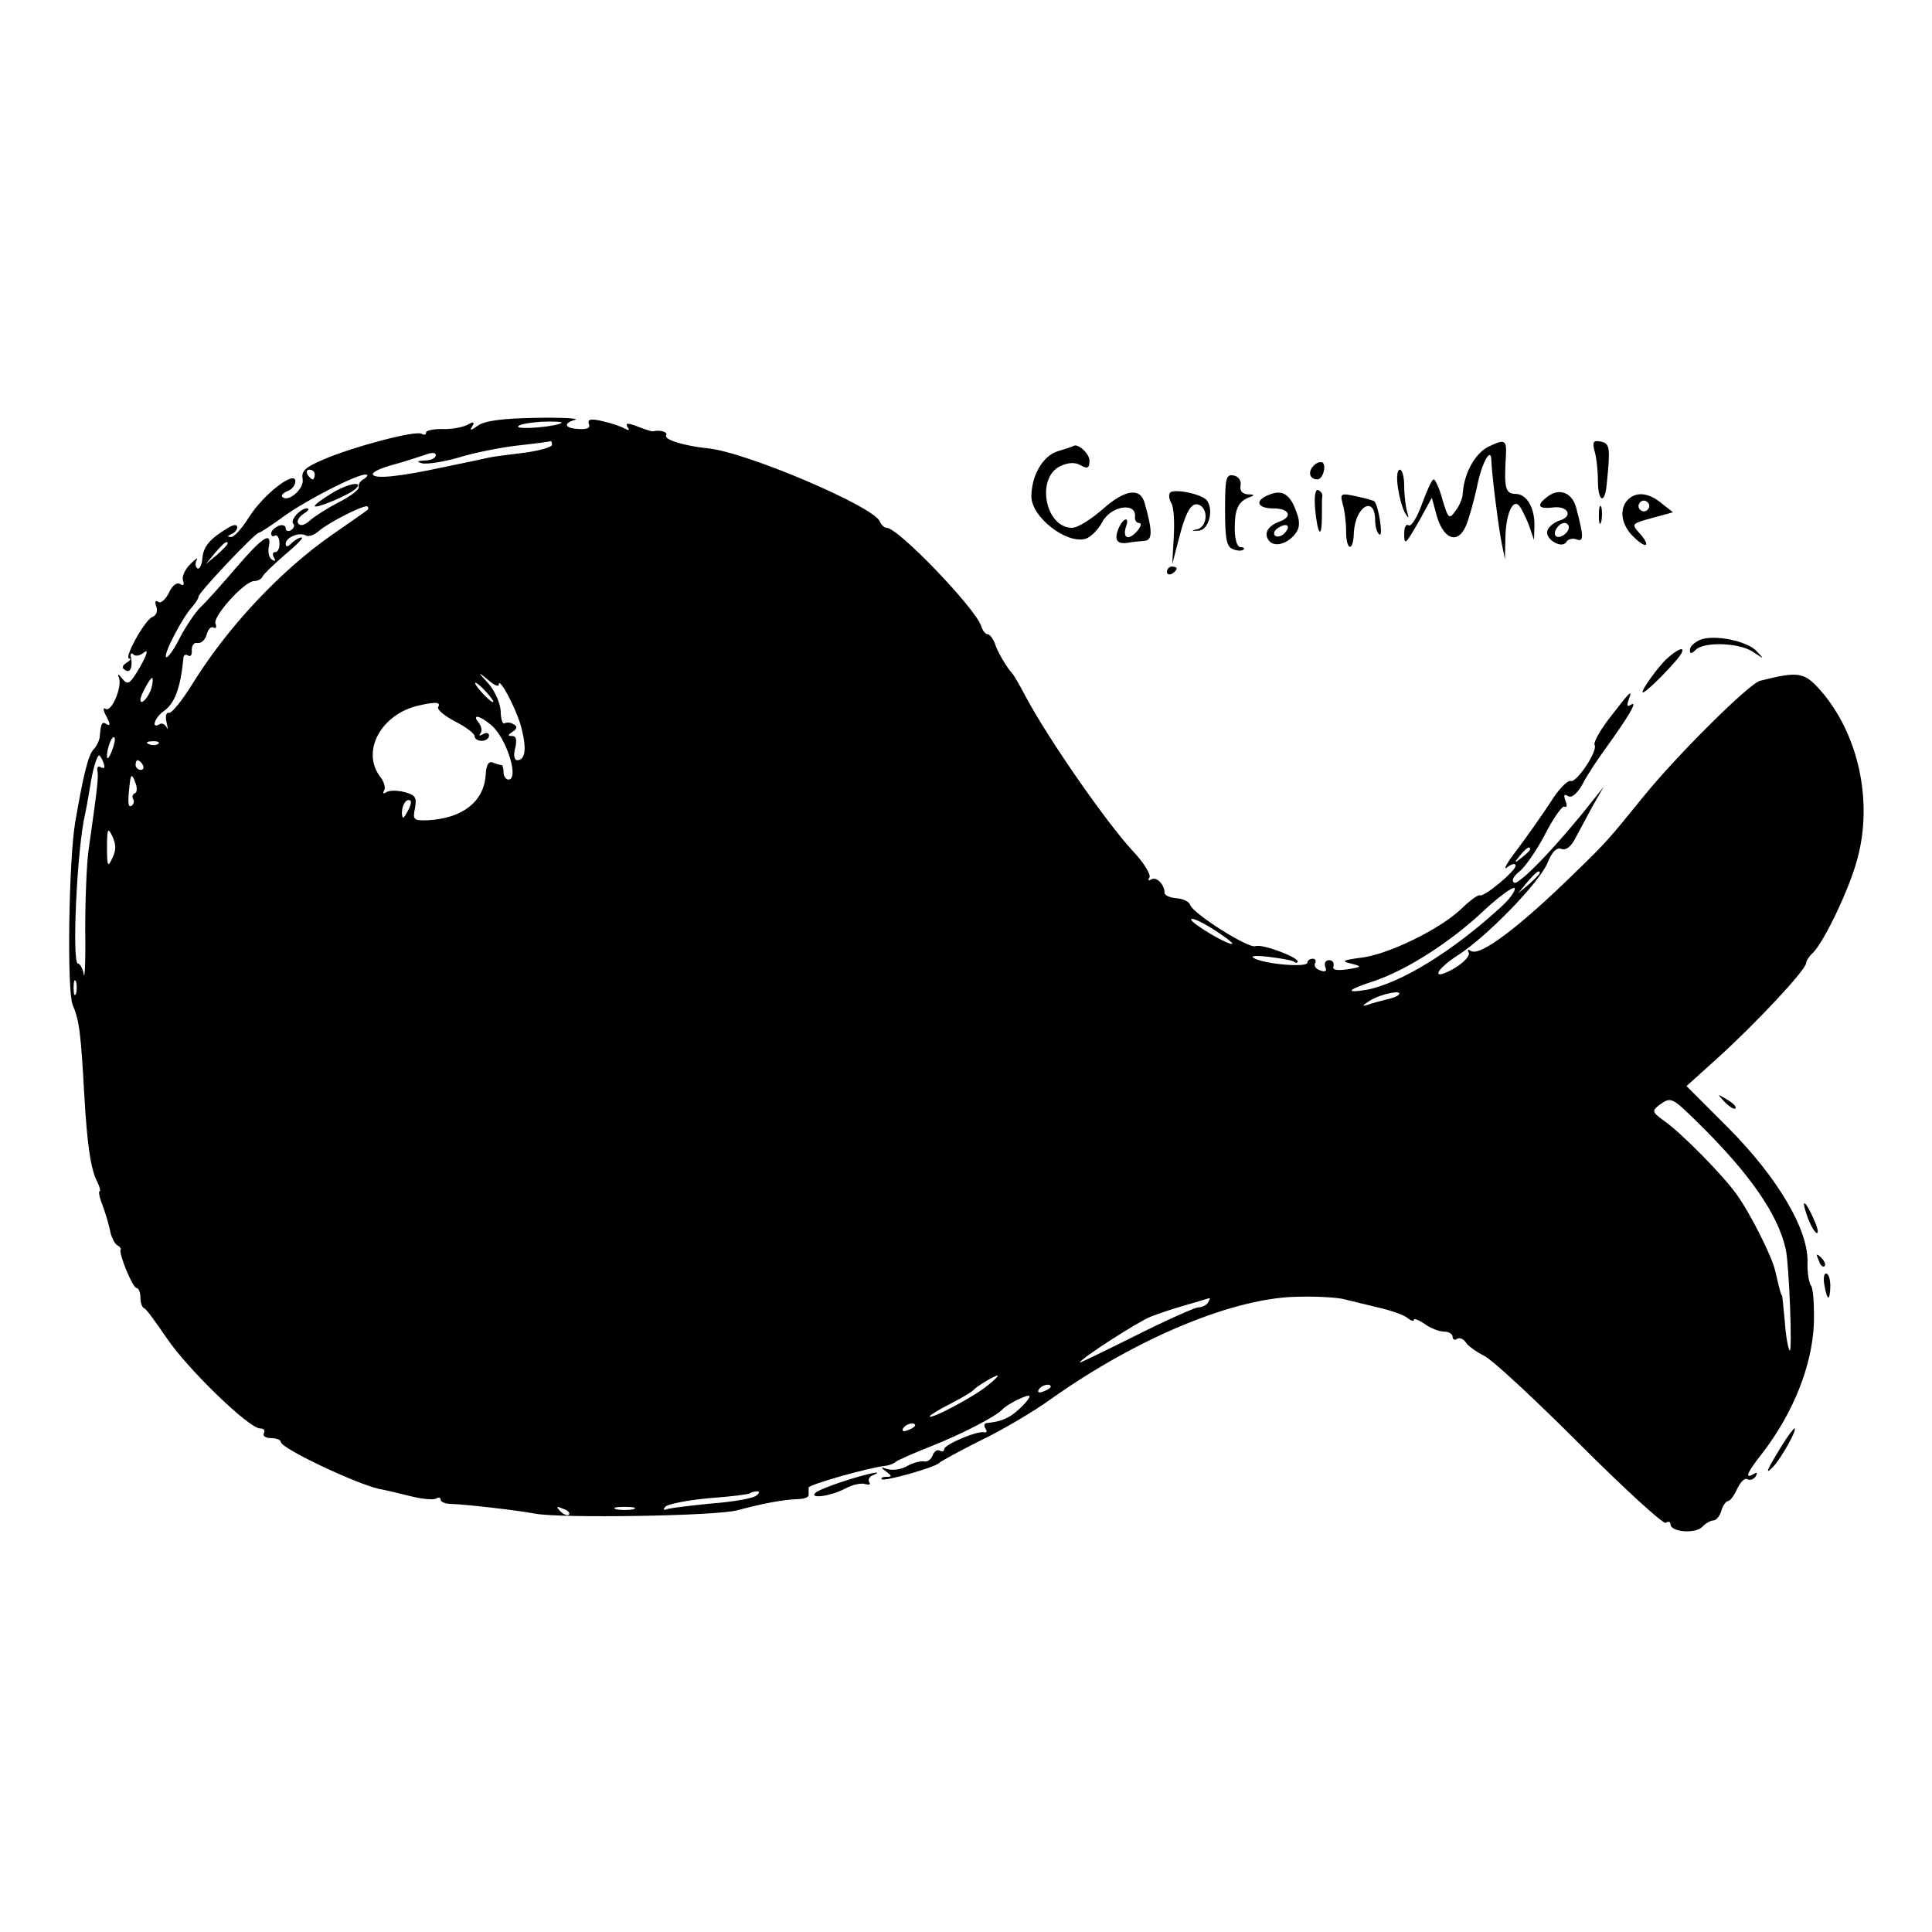 <?xml version="1.0" standalone="no"?>
<!DOCTYPE svg PUBLIC "-//W3C//DTD SVG 20010904//EN"
 "http://www.w3.org/TR/2001/REC-SVG-20010904/DTD/svg10.dtd">
<svg version="1.0" xmlns="http://www.w3.org/2000/svg"
 width="399pt" height="399pt" viewBox="0 0 399 399"
 preserveAspectRatio="xMidYMid meet">
<g transform="translate(0,399) scale(0.1,-0.1)"
fill="#000000" stroke="none">
<path d="M987 3111 c-14 -10 -18 -11 -12 -2 6 10 3 11 -11 3 -11 -5 -34 -9
-52 -8 -17 0 -32 -3 -32 -7 0 -5 -4 -6 -9 -3 -12 8 -143 -27 -203 -53 -38 -16
-46 -24 -43 -40 4 -20 -30 -50 -42 -37 -3 3 2 8 11 12 9 3 16 12 16 20 0 24
-65 -26 -95 -73 -15 -24 -32 -43 -38 -42 -8 0 -8 2 1 6 6 2 12 9 12 14 0 6 -7
6 -17 0 -39 -23 -53 -39 -55 -64 -1 -14 -6 -23 -10 -21 -5 3 -5 11 -2 17 4 7
-2 3 -13 -8 -11 -11 -18 -26 -15 -34 3 -9 1 -12 -6 -7 -7 4 -16 -3 -23 -18 -7
-14 -17 -23 -22 -19 -6 4 -8 0 -4 -10 3 -9 0 -18 -8 -21 -16 -6 -60 -86 -48
-86 5 0 2 -4 -6 -9 -9 -6 -10 -11 -2 -15 10 -7 16 7 11 29 -1 6 2 7 6 3 4 -4
14 -2 22 5 9 7 5 -6 -8 -29 -22 -38 -26 -40 -38 -25 -7 9 -10 10 -7 3 9 -17
-14 -74 -27 -66 -6 4 -5 -4 2 -16 8 -15 8 -20 1 -16 -10 7 -13 3 -15 -26 -1
-7 -6 -19 -13 -26 -11 -11 -22 -58 -38 -152 -13 -80 -17 -345 -5 -375 14 -33
17 -60 24 -185 6 -107 14 -157 27 -181 5 -10 7 -19 5 -19 -3 0 -1 -12 5 -27 6
-16 13 -39 16 -53 2 -13 9 -27 14 -31 6 -3 10 -8 8 -10 -4 -8 25 -79 33 -79 4
0 8 -9 8 -19 0 -11 3 -21 8 -23 4 -1 24 -29 46 -61 43 -64 170 -187 193 -187
8 0 11 -4 8 -10 -3 -5 3 -10 14 -10 12 0 21 -4 21 -8 0 -13 154 -86 203 -97
12 -2 41 -9 65 -15 24 -6 47 -8 53 -5 5 4 9 2 9 -2 0 -5 10 -9 23 -9 30 -1
135 -13 172 -20 52 -10 375 -5 418 7 52 14 95 22 125 23 12 0 22 4 22 8 0 4 0
11 0 16 1 6 123 41 160 45 8 1 17 5 20 8 3 3 37 18 75 33 63 25 132 61 145 75
10 11 52 32 56 28 2 -2 -7 -14 -20 -26 -21 -20 -38 -27 -69 -30 -5 -1 -5 -6
-2 -11 4 -6 3 -9 -2 -8 -13 4 -83 -25 -83 -35 0 -4 -4 -6 -9 -3 -5 3 -12 -1
-15 -10 -3 -8 -11 -14 -18 -12 -7 1 -23 -3 -35 -10 -12 -7 -30 -9 -40 -6 -15
5 -15 4 -3 -5 12 -9 13 -11 1 -11 -8 0 -12 -2 -10 -5 6 -5 112 25 119 34 3 3
41 24 85 46 44 21 110 60 146 86 179 127 381 211 514 211 39 1 79 -2 90 -5 11
-3 42 -10 70 -17 27 -6 55 -16 62 -22 7 -6 13 -7 13 -4 0 4 10 0 22 -8 12 -9
30 -16 40 -16 10 0 18 -5 18 -11 0 -5 4 -8 9 -4 6 3 13 0 18 -7 4 -7 22 -20
38 -28 17 -8 106 -91 198 -183 92 -92 172 -165 177 -162 6 4 10 2 10 -3 0 -16
50 -20 65 -6 7 8 18 14 24 14 5 0 13 9 16 20 3 11 10 20 14 20 4 0 13 12 19
26 7 14 16 23 21 19 5 -3 13 0 17 6 4 8 3 9 -4 5 -20 -12 -14 3 17 42 64 83
103 180 107 267 1 38 -1 74 -6 80 -4 5 -8 28 -7 51 0 67 -62 172 -163 274
l-87 87 60 54 c80 72 187 186 187 200 0 4 6 14 14 21 23 23 74 129 91 191 34
120 4 261 -76 352 -33 37 -45 39 -124 19 -22 -5 -171 -153 -240 -238 -72 -89
-79 -97 -140 -156 -115 -113 -198 -176 -217 -164 -6 4 -8 3 -5 -3 4 -6 -9 -20
-28 -32 -50 -29 -44 -6 7 27 59 38 167 149 184 190 9 23 19 32 28 29 10 -4 20
4 29 21 8 15 24 45 36 67 l23 40 -24 -30 c-68 -87 -151 -174 -161 -168 -6 4
-2 13 12 24 12 10 36 45 53 78 17 33 35 58 39 55 5 -3 6 3 2 12 -4 12 -3 15 5
10 8 -5 19 5 30 24 9 18 31 51 47 73 47 65 68 100 54 92 -9 -6 -10 -3 -5 11 8
22 3 17 -43 -43 -18 -24 -30 -46 -28 -51 8 -12 -37 -79 -49 -75 -7 2 -26 -18
-42 -44 -17 -26 -48 -70 -69 -98 -21 -27 -30 -44 -20 -36 9 7 17 9 17 3 0 -11
-66 -66 -74 -61 -2 2 -20 -10 -38 -28 -44 -42 -152 -95 -208 -101 -37 -5 -41
-7 -20 -12 24 -6 23 -7 -8 -12 -23 -3 -31 -1 -28 7 2 6 -2 12 -9 12 -7 0 -11
-6 -8 -14 4 -9 0 -11 -11 -7 -9 3 -13 10 -10 15 3 5 0 9 -5 9 -6 0 -11 -4 -11
-8 0 -11 -89 -3 -110 9 -9 5 3 6 29 3 25 -3 49 -7 53 -10 4 -3 8 -3 8 0 0 10
-74 37 -87 32 -14 -6 -129 67 -135 85 -2 7 -15 13 -29 14 -13 1 -24 6 -24 11
0 18 -17 34 -27 28 -7 -4 -8 -2 -4 4 3 6 -12 31 -35 55 -56 61 -172 228 -220
317 -13 25 -26 47 -29 50 -10 10 -31 45 -36 63 -4 9 -10 17 -14 17 -5 0 -11 8
-14 18 -13 37 -171 202 -195 202 -5 0 -11 6 -14 13 -12 31 -278 144 -355 151
-48 5 -92 18 -86 27 4 7 -14 12 -28 8 -2 0 -16 4 -31 10 -21 8 -26 8 -21 -1 5
-7 3 -8 -6 -3 -7 4 -27 11 -45 15 -25 6 -32 4 -29 -5 4 -9 -3 -12 -20 -11 -30
1 -34 12 -8 19 9 3 -27 5 -82 4 -67 -1 -105 -6 -119 -16z m173 6 c-9 -8 -90
-15 -90 -8 0 4 21 8 47 10 26 1 45 0 43 -2z m-20 -46 c0 -4 -26 -12 -57 -16
-32 -4 -65 -8 -73 -10 -8 -2 -51 -11 -95 -20 -92 -20 -145 -25 -145 -14 0 5
19 13 41 19 23 6 52 16 65 20 15 6 24 6 24 0 0 -6 -10 -11 -22 -11 -17 -1 -19
-2 -6 -6 10 -2 44 3 75 12 32 10 87 21 123 25 36 4 66 8 68 9 1 0 2 -3 2 -8z
m-490 -61 c0 -5 -2 -10 -4 -10 -3 0 -8 5 -11 10 -3 6 -1 10 4 10 6 0 11 -4 11
-10z m102 -9 c-8 -4 -13 -12 -11 -17 1 -5 -17 -19 -41 -31 -23 -12 -50 -29
-60 -38 -11 -10 -20 -12 -24 -6 -4 5 2 14 11 20 10 6 13 11 7 11 -14 0 -36
-25 -28 -32 3 -3 1 -9 -5 -13 -6 -3 -11 -2 -11 4 0 6 -7 8 -15 5 -8 -4 -15
-10 -15 -16 0 -5 4 -7 8 -4 4 2 9 -4 9 -15 1 -10 -3 -19 -8 -19 -6 0 -7 -5 -3
-12 4 -6 3 -8 -4 -4 -6 3 -9 15 -7 26 7 34 -12 22 -67 -42 -29 -34 -62 -71
-74 -82 -12 -12 -31 -41 -43 -64 -12 -24 -25 -42 -28 -39 -6 6 35 84 55 105 6
7 12 16 12 20 0 8 117 132 125 132 3 0 27 16 53 35 48 34 148 85 167 85 6 0 4
-4 -3 -9z m7 -64 c-2 -2 -35 -25 -74 -52 -106 -74 -215 -190 -288 -308 -21
-34 -43 -61 -48 -59 -6 1 -8 -7 -5 -20 3 -13 3 -17 0 -10 -3 6 -10 10 -15 6
-18 -10 -9 15 10 28 22 16 34 47 40 111 1 5 5 6 10 3 5 -3 8 2 7 12 0 9 5 16
12 14 8 -1 16 7 19 18 3 11 9 17 14 14 5 -3 7 1 4 8 -6 15 60 88 80 88 7 0 15
4 17 9 2 5 23 25 46 45 24 20 40 36 35 36 -5 0 -14 -5 -21 -12 -8 -8 -12 -8
-12 -1 0 13 28 25 42 17 5 -3 17 1 26 9 22 19 96 56 101 51 2 -2 2 -5 0 -7z
m-289 -70 c0 -2 -10 -12 -22 -23 l-23 -19 19 23 c18 21 26 27 26 19z m560
-291 c0 20 41 -59 48 -94 10 -41 6 -62 -10 -62 -6 0 -8 11 -4 25 4 17 2 25 -6
25 -10 0 -10 2 1 9 9 6 10 11 2 15 -6 4 -14 5 -19 2 -4 -2 -8 9 -8 26 -1 16
-12 41 -25 56 -23 25 -23 26 -1 8 12 -11 22 -15 22 -10z m-717 -6 c-5 -19 -23
-39 -23 -25 0 9 20 45 24 45 2 0 2 -9 -1 -20z m692 -10 c10 -11 16 -20 13 -20
-3 0 -13 9 -23 20 -10 11 -16 20 -13 20 3 0 13 -9 23 -20z m-100 -30 c-3 -5
12 -18 35 -30 22 -11 40 -25 40 -30 0 -6 7 -10 15 -10 8 0 15 5 15 11 0 5 -6
7 -12 3 -7 -4 -10 -4 -6 1 4 4 3 14 -3 22 -16 19 2 16 26 -5 31 -26 58 -112
35 -112 -5 0 -10 7 -10 15 0 8 -2 15 -4 15 -2 0 -10 2 -18 5 -9 4 -14 -5 -15
-26 -4 -55 -48 -89 -119 -93 -30 -1 -32 1 -27 25 4 22 1 27 -21 33 -15 4 -32
4 -38 0 -6 -4 -8 -3 -5 3 4 6 0 19 -8 29 -40 53 3 130 80 147 35 8 46 7 40 -3z
m-674 -91 c-5 -13 -10 -19 -10 -12 -1 15 10 45 15 40 3 -2 0 -15 -5 -28z m96
15 c-3 -3 -12 -4 -19 -1 -8 3 -5 6 6 6 11 1 17 -2 13 -5z m-113 -40 c3 -9 2
-12 -5 -9 -6 4 -9 1 -8 -6 3 -13 0 -37 -18 -164 -4 -27 -7 -102 -7 -165 1 -63
-1 -105 -3 -92 -2 12 -8 22 -12 22 -13 0 -2 240 15 310 3 14 7 38 10 55 5 34
14 65 19 65 1 0 6 -7 9 -16z m81 -4 c3 -5 1 -10 -4 -10 -6 0 -11 5 -11 10 0 6
2 10 4 10 3 0 8 -4 11 -10z m-16 -58 c-5 -2 -7 -8 -4 -12 3 -5 1 -11 -3 -14
-8 -5 -9 7 -3 54 2 11 5 9 10 -5 5 -11 4 -22 0 -23z m562 -39 c-8 -15 -10 -15
-11 -2 0 17 10 32 18 25 2 -3 -1 -13 -7 -23z m-609 -95 c-9 -20 -11 -18 -11
22 0 40 2 42 11 23 8 -17 8 -29 0 -45z m2928 18 c0 -2 -8 -10 -17 -17 -16 -13
-17 -12 -4 4 13 16 21 21 21 13z m20 -49 c0 -2 -10 -12 -22 -23 l-23 -19 19
23 c18 21 26 27 26 19z m-80 -70 c-99 -91 -206 -157 -277 -171 -47 -8 -41 0
15 18 68 23 158 81 225 144 32 30 61 51 65 48 3 -4 -9 -22 -28 -39z m-555 -76
c-6 -5 -85 42 -85 50 0 5 20 -4 44 -19 24 -15 42 -29 41 -31z m-2388 -103 c-3
-7 -5 -2 -5 12 0 14 2 19 5 13 2 -7 2 -19 0 -25z m2731 -3 c-3 -3 -14 -7 -24
-9 -11 -3 -28 -7 -39 -11 -14 -4 -12 -2 5 9 23 14 70 23 58 11z m618 -263
c108 -106 166 -190 182 -262 7 -32 14 -215 8 -209 -3 3 -8 30 -10 60 -3 30 -5
54 -6 54 -2 0 -5 13 -14 51 -6 28 -52 120 -80 158 -27 38 -112 125 -149 151
-25 18 -26 21 -10 33 24 17 25 17 79 -36z m-1011 -372 c-3 -5 -12 -10 -20 -10
-7 0 -65 -26 -129 -58 -64 -32 -116 -57 -116 -56 0 7 121 85 147 95 15 6 48
17 73 24 25 7 46 14 48 14 2 1 0 -3 -3 -9z m-455 -171 c-27 -23 -120 -72 -120
-64 0 2 19 14 43 26 23 12 44 24 47 28 6 7 43 30 50 30 3 0 -6 -9 -20 -20z
m130 -3 c0 -2 -7 -7 -16 -10 -8 -3 -12 -2 -9 4 6 10 25 14 25 6z m-280 -80 c0
-2 -7 -7 -16 -10 -8 -3 -12 -2 -9 4 6 10 25 14 25 6z m-330 -146 c-9 -5 -49
-12 -90 -15 -41 -4 -82 -9 -90 -11 -10 -4 -12 -2 -5 5 6 5 46 13 90 17 44 3
82 8 84 10 2 2 9 4 15 4 6 0 4 -5 -4 -10z m-385 -38 c-3 -3 -11 0 -18 7 -9 10
-8 11 6 5 10 -3 15 -9 12 -12z m133 11 c-10 -2 -26 -2 -35 0 -10 3 -2 5 17 5
19 0 27 -2 18 -5z"/>
<path d="M683 2970 c-18 -11 -33 -22 -33 -25 0 -7 72 23 85 36 17 17 -19 10
-52 -11z"/>
<path d="M3073 3067 c-27 -14 -49 -54 -52 -95 0 -10 -7 -27 -15 -37 -13 -18
-15 -17 -27 23 -6 23 -15 42 -18 42 -4 0 -14 -23 -24 -50 -10 -28 -22 -48 -28
-45 -5 4 -9 -4 -9 -16 0 -27 2 -25 33 29 l24 44 8 -29 c13 -55 44 -70 62 -30
6 13 16 49 23 80 10 52 30 87 30 55 1 -27 13 -124 20 -163 l8 -40 1 45 c1 48
15 80 28 66 4 -4 13 -22 20 -39 l11 -32 1 28 c1 38 -16 67 -39 67 -21 0 -24
12 -20 78 2 34 -2 36 -37 19z"/>
<path d="M3293 3059 c4 -13 7 -41 7 -61 0 -44 14 -51 18 -10 8 78 7 86 -12 90
-15 3 -18 0 -13 -19z"/>
<path d="M2184 3058 c-31 -10 -54 -51 -54 -94 1 -42 71 -97 111 -87 11 3 26
18 35 34 17 34 71 43 68 12 -1 -7 3 -13 8 -13 6 0 5 -6 -2 -15 -18 -22 -32
-18 -25 6 5 13 3 19 -3 15 -5 -3 -12 -15 -15 -26 -5 -19 4 -25 28 -20 5 1 18
2 28 3 17 1 18 18 1 78 -9 33 -41 28 -86 -12 -24 -21 -52 -39 -64 -39 -55 0
-75 102 -25 127 17 8 31 9 43 2 14 -8 18 -6 18 10 0 14 -24 36 -33 30 -1 -1
-16 -6 -33 -11z"/>
<path d="M2711 3026 c-10 -12 -6 -26 10 -26 11 0 19 29 10 35 -5 2 -14 -1 -20
-9z"/>
<path d="M2887 2983 c3 -21 10 -45 15 -53 8 -12 8 -11 4 3 -3 10 -6 34 -6 53
0 19 -4 34 -9 34 -6 0 -7 -17 -4 -37z"/>
<path d="M2530 2937 c0 -60 3 -76 16 -81 9 -4 19 -4 22 -1 3 3 0 5 -6 5 -7 0
-12 16 -12 38 0 41 7 56 30 65 12 4 11 6 -3 6 -11 1 -17 7 -15 18 2 10 -4 19
-14 21 -16 3 -18 -5 -18 -71z"/>
<path d="M2416 2972 c-3 -5 -1 -14 3 -21 5 -7 7 -38 5 -70 l-3 -56 14 54 c15
58 27 77 44 67 17 -11 13 -44 -6 -49 -14 -3 -13 -4 2 -3 21 1 32 41 18 62 -10
14 -71 26 -77 16z"/>
<path d="M2623 2969 c-33 -12 -28 -29 7 -29 33 0 40 -17 13 -27 -25 -9 -34
-25 -22 -40 12 -14 39 -6 55 16 8 10 9 24 2 42 -13 38 -29 48 -55 38z m29 -81
c-6 -6 -15 -8 -19 -4 -4 4 -1 11 7 16 19 12 27 3 12 -12z"/>
<path d="M2716 2939 c5 -54 14 -64 14 -16 0 21 0 40 1 44 0 4 -4 9 -9 11 -6 2
-8 -15 -6 -39z"/>
<path d="M3197 2965 c-25 -18 -21 -27 10 -23 31 4 43 -18 14 -27 -10 -3 -22
-12 -25 -20 -7 -18 30 -40 39 -24 4 6 13 8 21 5 15 -6 15 6 -1 66 -8 30 -34
41 -58 23z m43 -64 c0 -12 -20 -25 -27 -18 -7 7 6 27 18 27 5 0 9 -4 9 -9z"/>
<path d="M2773 2949 c4 -13 7 -39 7 -56 0 -41 15 -44 16 -3 3 55 44 78 44 25
0 -13 4 -26 9 -29 8 -5 -2 61 -11 69 -1 1 -18 6 -37 10 -32 7 -34 6 -28 -16z"/>
<path d="M3362 2958 c-19 -19 -14 -53 13 -78 27 -26 35 -17 9 11 -15 17 -13
18 27 29 l44 12 -24 19 c-27 22 -52 24 -69 7z m42 -19 c-3 -5 -10 -7 -15 -3
-5 3 -7 10 -3 15 3 5 10 7 15 3 5 -3 7 -10 3 -15z"/>
<path d="M3302 2925 c0 -16 2 -22 5 -12 2 9 2 23 0 30 -3 6 -5 -1 -5 -18z"/>
<path d="M2410 2809 c0 -5 5 -7 10 -4 6 3 10 8 10 11 0 2 -4 4 -10 4 -5 0 -10
-5 -10 -11z"/>
<path d="M3512 2669 c-12 -5 -22 -14 -22 -21 0 -9 3 -9 12 0 17 17 89 15 118
-4 24 -16 24 -16 8 1 -19 21 -86 35 -116 24z"/>
<path d="M3445 2632 c-19 -16 -59 -72 -52 -72 5 0 38 31 66 63 27 30 17 36
-14 9z"/>
<path d="M3562 1714 c10 -10 20 -16 22 -13 3 3 -5 11 -17 18 -21 13 -21 12 -5
-5z"/>
<path d="M3731 1482 c6 -18 15 -35 20 -38 5 -3 4 7 -3 23 -17 41 -30 53 -17
15z"/>
<path d="M3756 1387 c3 -10 9 -15 12 -12 3 3 0 11 -7 18 -10 9 -11 8 -5 -6z"/>
<path d="M3768 1335 c2 -14 6 -25 8 -25 2 0 4 11 4 25 0 14 -4 25 -9 25 -4 0
-6 -11 -3 -25z"/>
<path d="M3679 1003 c-31 -50 -35 -61 -17 -42 16 16 51 79 44 79 -2 0 -15 -17
-27 -37z"/>
<path d="M1743 931 c-29 -9 -55 -20 -59 -24 -13 -13 31 -7 60 8 16 9 36 13 43
10 8 -2 12 -1 8 4 -3 5 1 12 7 14 29 12 -11 4 -59 -12z"/>
</g>
</svg>
